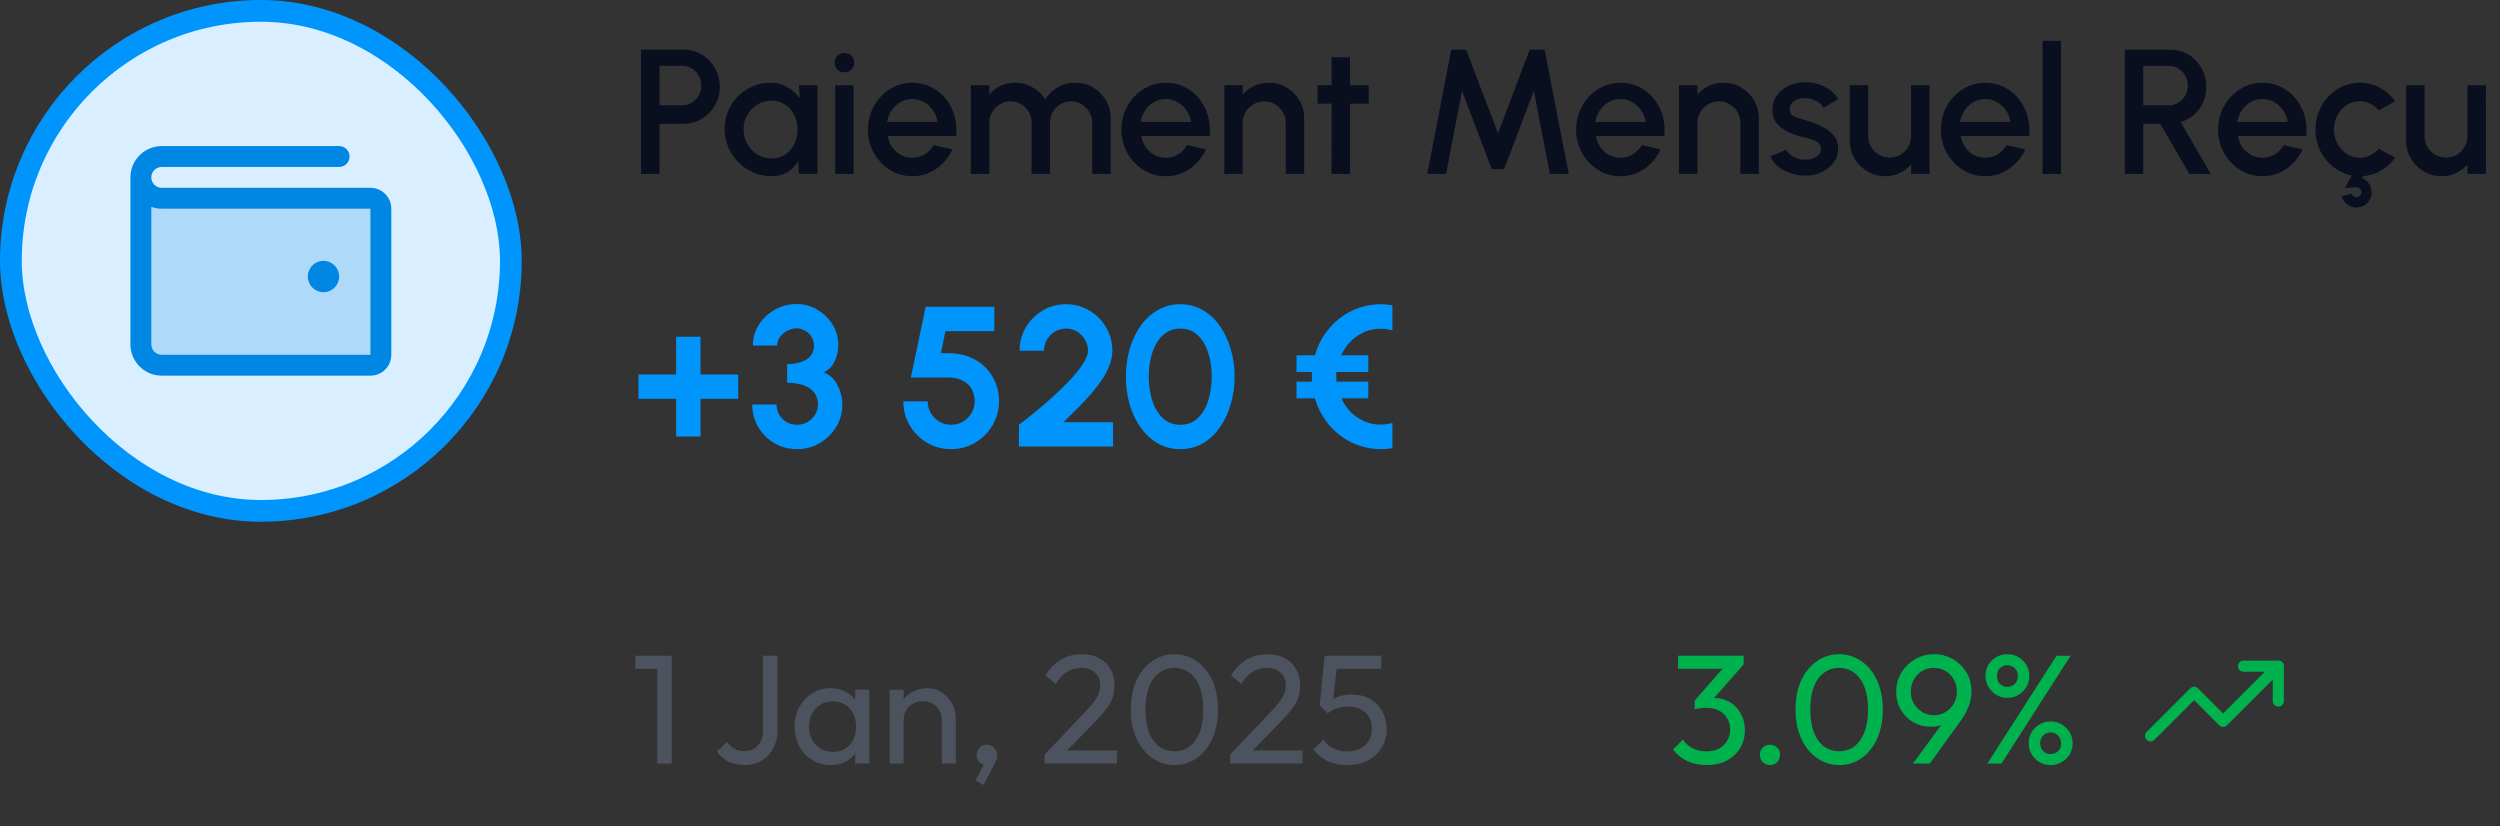 <svg width="230" height="76" viewBox="0 0 230 76" fill="none" xmlns="http://www.w3.org/2000/svg">
<rect x="0" y="0" width="230" height="76" fill="#333333" stroke="none"/>
<rect x="1" y="1" width="46" height="46" rx="23" fill="#D9EFFF"/>
<rect x="1" y="1" width="46" height="46" rx="23" stroke="#0095FC" stroke-width="2"/>
<path opacity="0.2" d="M35.04 19.2V32.64C35.04 32.894 34.939 33.139 34.759 33.319C34.579 33.499 34.335 33.6 34.08 33.6H14.88C14.371 33.6 13.883 33.398 13.522 33.038C13.162 32.677 12.96 32.189 12.96 31.68V16.32C12.96 16.829 13.162 17.317 13.522 17.677C13.883 18.038 14.371 18.24 14.88 18.24H34.08C34.335 18.24 34.579 18.341 34.759 18.521C34.939 18.701 35.04 18.945 35.04 19.2Z" fill="#0086E3"/>
<path d="M34.08 17.28H14.88C14.625 17.28 14.381 17.179 14.201 16.999C14.021 16.819 13.92 16.575 13.92 16.32C13.92 16.065 14.021 15.821 14.201 15.641C14.381 15.461 14.625 15.36 14.88 15.36H31.2C31.455 15.36 31.699 15.259 31.879 15.079C32.059 14.899 32.16 14.655 32.16 14.4C32.16 14.145 32.059 13.901 31.879 13.721C31.699 13.541 31.455 13.44 31.2 13.44H14.88C14.116 13.44 13.384 13.743 12.844 14.284C12.303 14.824 12 15.556 12 16.32V31.68C12 32.444 12.303 33.176 12.844 33.716C13.384 34.257 14.116 34.56 14.88 34.56H34.08C34.589 34.56 35.078 34.358 35.438 33.998C35.798 33.638 36 33.149 36 32.64V19.2C36 18.691 35.798 18.202 35.438 17.842C35.078 17.482 34.589 17.28 34.08 17.28ZM34.08 32.64H14.88C14.625 32.64 14.381 32.539 14.201 32.359C14.021 32.179 13.92 31.934 13.92 31.68V19.035C14.228 19.145 14.553 19.2 14.88 19.2H34.08V32.64ZM28.32 25.44C28.32 25.155 28.404 24.877 28.563 24.64C28.721 24.403 28.946 24.218 29.209 24.11C29.472 24.001 29.762 23.972 30.041 24.028C30.32 24.083 30.577 24.22 30.778 24.422C30.98 24.623 31.117 24.88 31.172 25.159C31.228 25.438 31.199 25.728 31.09 25.991C30.981 26.254 30.797 26.479 30.56 26.637C30.323 26.796 30.045 26.88 29.76 26.88C29.378 26.88 29.012 26.728 28.742 26.458C28.472 26.188 28.32 25.822 28.32 25.44Z" fill="#0086E3"/>
<path d="M58.979 16V4.573H62.913C63.528 4.573 64.083 4.726 64.579 5.03C65.079 5.335 65.476 5.746 65.77 6.263C66.069 6.78 66.219 7.351 66.219 7.977C66.219 8.613 66.067 9.19 65.762 9.707C65.463 10.219 65.063 10.627 64.562 10.931C64.062 11.236 63.512 11.389 62.913 11.389H60.677V16H58.979ZM60.677 9.691H62.742C63.069 9.691 63.365 9.609 63.632 9.446C63.904 9.283 64.119 9.065 64.276 8.793C64.44 8.521 64.521 8.214 64.521 7.871C64.521 7.528 64.44 7.221 64.276 6.948C64.119 6.671 63.904 6.453 63.632 6.295C63.365 6.132 63.069 6.051 62.742 6.051H60.677V9.691ZM73.507 7.838H75.205V16H73.499L73.434 14.816C73.194 15.236 72.871 15.573 72.463 15.829C72.054 16.084 71.573 16.212 71.018 16.212C70.419 16.212 69.856 16.101 69.328 15.878C68.8 15.649 68.335 15.333 67.933 14.931C67.535 14.528 67.225 14.066 67.002 13.543C66.779 13.015 66.668 12.45 66.668 11.846C66.668 11.263 66.776 10.716 66.994 10.205C67.212 9.688 67.514 9.237 67.9 8.85C68.286 8.464 68.733 8.162 69.239 7.944C69.75 7.721 70.297 7.61 70.879 7.61C71.472 7.61 71.995 7.746 72.446 8.018C72.903 8.284 73.281 8.627 73.581 9.046L73.507 7.838ZM70.977 14.572C71.456 14.572 71.875 14.455 72.234 14.221C72.593 13.981 72.871 13.66 73.067 13.258C73.268 12.855 73.368 12.409 73.368 11.919C73.368 11.424 73.268 10.975 73.067 10.572C72.865 10.17 72.585 9.851 72.226 9.617C71.872 9.378 71.456 9.258 70.977 9.258C70.504 9.258 70.071 9.378 69.679 9.617C69.287 9.857 68.977 10.178 68.749 10.581C68.52 10.983 68.406 11.429 68.406 11.919C68.406 12.414 68.523 12.863 68.757 13.266C68.996 13.663 69.309 13.981 69.696 14.221C70.087 14.455 70.514 14.572 70.977 14.572ZM76.834 7.838H78.531V16H76.834V7.838ZM77.699 6.655C77.438 6.655 77.22 6.57 77.046 6.402C76.872 6.233 76.785 6.021 76.785 5.765C76.785 5.515 76.872 5.305 77.046 5.137C77.22 4.962 77.435 4.875 77.691 4.875C77.941 4.875 78.153 4.962 78.327 5.137C78.501 5.305 78.588 5.515 78.588 5.765C78.588 6.021 78.501 6.233 78.327 6.402C78.159 6.57 77.949 6.655 77.699 6.655ZM83.932 16.212C83.181 16.212 82.495 16.019 81.875 15.633C81.26 15.246 80.768 14.729 80.398 14.082C80.033 13.429 79.851 12.708 79.851 11.919C79.851 11.32 79.957 10.763 80.169 10.246C80.382 9.723 80.673 9.266 81.043 8.875C81.418 8.477 81.853 8.167 82.349 7.944C82.844 7.721 83.371 7.61 83.932 7.61C84.558 7.61 85.132 7.74 85.654 8.001C86.176 8.257 86.623 8.613 86.993 9.071C87.363 9.522 87.635 10.044 87.809 10.638C87.983 11.225 88.035 11.851 87.964 12.515H81.671C81.742 12.89 81.878 13.23 82.079 13.535C82.286 13.834 82.547 14.071 82.863 14.245C83.184 14.419 83.54 14.509 83.932 14.514C84.345 14.514 84.721 14.411 85.058 14.204C85.401 13.998 85.681 13.712 85.899 13.347L87.621 13.747C87.295 14.471 86.802 15.064 86.144 15.527C85.485 15.984 84.748 16.212 83.932 16.212ZM81.614 11.217H86.25C86.195 10.825 86.057 10.472 85.834 10.156C85.616 9.835 85.341 9.582 85.009 9.397C84.683 9.207 84.324 9.111 83.932 9.111C83.546 9.111 83.186 9.204 82.855 9.389C82.528 9.574 82.256 9.827 82.038 10.148C81.826 10.463 81.685 10.82 81.614 11.217ZM89.316 16V7.838H91.013V8.703C91.296 8.366 91.642 8.099 92.05 7.903C92.463 7.708 92.909 7.61 93.388 7.61C93.971 7.61 94.507 7.751 94.996 8.034C95.486 8.311 95.875 8.681 96.163 9.144C96.452 8.681 96.835 8.311 97.314 8.034C97.799 7.751 98.332 7.61 98.914 7.61C99.518 7.61 100.067 7.756 100.563 8.05C101.058 8.344 101.452 8.739 101.746 9.234C102.04 9.729 102.187 10.278 102.187 10.883V16H100.489V11.315C100.489 10.956 100.402 10.627 100.228 10.328C100.054 10.028 99.82 9.786 99.526 9.601C99.232 9.416 98.906 9.324 98.547 9.324C98.188 9.324 97.861 9.411 97.567 9.585C97.273 9.759 97.039 9.996 96.865 10.295C96.691 10.594 96.604 10.934 96.604 11.315V16H94.906V11.315C94.906 10.934 94.819 10.594 94.645 10.295C94.471 9.996 94.234 9.759 93.935 9.585C93.641 9.411 93.315 9.324 92.956 9.324C92.602 9.324 92.276 9.416 91.976 9.601C91.683 9.786 91.448 10.028 91.274 10.328C91.1 10.627 91.013 10.956 91.013 11.315V16H89.316ZM107.254 16.212C106.503 16.212 105.817 16.019 105.197 15.633C104.582 15.246 104.09 14.729 103.72 14.082C103.355 13.429 103.173 12.708 103.173 11.919C103.173 11.32 103.279 10.763 103.491 10.246C103.703 9.723 103.995 9.266 104.365 8.875C104.74 8.477 105.175 8.167 105.67 7.944C106.166 7.721 106.693 7.61 107.254 7.61C107.88 7.61 108.454 7.74 108.976 8.001C109.498 8.257 109.945 8.613 110.315 9.071C110.685 9.522 110.957 10.044 111.131 10.638C111.305 11.225 111.357 11.851 111.286 12.515H104.993C105.064 12.89 105.2 13.23 105.401 13.535C105.608 13.834 105.869 14.071 106.185 14.245C106.506 14.419 106.862 14.509 107.254 14.514C107.667 14.514 108.043 14.411 108.38 14.204C108.723 13.998 109.003 13.712 109.221 13.347L110.943 13.747C110.617 14.471 110.124 15.064 109.466 15.527C108.807 15.984 108.07 16.212 107.254 16.212ZM104.936 11.217H109.572C109.517 10.825 109.379 10.472 109.156 10.156C108.938 9.835 108.663 9.582 108.331 9.397C108.005 9.207 107.646 9.111 107.254 9.111C106.868 9.111 106.508 9.204 106.177 9.389C105.85 9.574 105.578 9.827 105.36 10.148C105.148 10.463 105.007 10.82 104.936 11.217ZM119.983 10.883V16H118.286V11.299C118.286 10.934 118.196 10.602 118.016 10.303C117.842 10.004 117.605 9.767 117.306 9.593C117.012 9.413 116.68 9.324 116.31 9.324C115.951 9.324 115.622 9.413 115.323 9.593C115.024 9.767 114.784 10.004 114.605 10.303C114.425 10.602 114.335 10.934 114.335 11.299V16H112.638V7.838H114.335V8.703C114.618 8.366 114.966 8.099 115.38 7.903C115.793 7.708 116.24 7.61 116.718 7.61C117.322 7.61 117.872 7.756 118.367 8.05C118.862 8.344 119.254 8.739 119.543 9.234C119.836 9.729 119.983 10.278 119.983 10.883ZM125.922 9.536H124.208L124.2 16H122.502L122.51 9.536H121.213V7.838H122.51L122.502 5.275H124.2L124.208 7.838H125.922V9.536ZM131.305 16L133.517 4.573H134.888L137.818 12.27L140.732 4.573H142.103L144.323 16H142.593L141.115 8.352L138.381 15.567H137.238L134.512 8.352L133.035 16H131.305ZM149.084 16.212C148.333 16.212 147.647 16.019 147.027 15.633C146.412 15.246 145.92 14.729 145.55 14.082C145.185 13.429 145.003 12.708 145.003 11.919C145.003 11.32 145.109 10.763 145.321 10.246C145.533 9.723 145.824 9.266 146.194 8.875C146.57 8.477 147.005 8.167 147.5 7.944C147.995 7.721 148.523 7.61 149.084 7.61C149.709 7.61 150.283 7.74 150.806 8.001C151.328 8.257 151.774 8.613 152.144 9.071C152.514 9.522 152.786 10.044 152.961 10.638C153.135 11.225 153.186 11.851 153.116 12.515H146.823C146.893 12.89 147.03 13.23 147.231 13.535C147.438 13.834 147.699 14.071 148.014 14.245C148.335 14.419 148.692 14.509 149.084 14.514C149.497 14.514 149.873 14.411 150.21 14.204C150.553 13.998 150.833 13.712 151.051 13.347L152.773 13.747C152.446 14.471 151.954 15.064 151.295 15.527C150.637 15.984 149.9 16.212 149.084 16.212ZM146.766 11.217H151.402C151.347 10.825 151.208 10.472 150.985 10.156C150.768 9.835 150.493 9.582 150.161 9.397C149.834 9.207 149.475 9.111 149.084 9.111C148.697 9.111 148.338 9.204 148.006 9.389C147.68 9.574 147.408 9.827 147.19 10.148C146.978 10.463 146.836 10.82 146.766 11.217ZM161.813 10.883V16H160.115V11.299C160.115 10.934 160.026 10.602 159.846 10.303C159.672 10.004 159.435 9.767 159.136 9.593C158.842 9.413 158.51 9.324 158.14 9.324C157.781 9.324 157.452 9.413 157.153 9.593C156.853 9.767 156.614 10.004 156.434 10.303C156.255 10.602 156.165 10.934 156.165 11.299V16H154.467V7.838H156.165V8.703C156.448 8.366 156.796 8.099 157.21 7.903C157.623 7.708 158.069 7.61 158.548 7.61C159.152 7.61 159.702 7.756 160.197 8.05C160.692 8.344 161.084 8.739 161.372 9.234C161.666 9.729 161.813 10.278 161.813 10.883ZM165.891 16.155C165.461 16.128 165.042 16.041 164.634 15.894C164.226 15.747 163.867 15.548 163.556 15.298C163.252 15.042 163.023 14.743 162.871 14.4L164.315 13.78C164.386 13.927 164.509 14.071 164.683 14.213C164.862 14.354 165.072 14.471 165.311 14.563C165.551 14.651 165.801 14.694 166.062 14.694C166.318 14.694 166.555 14.659 166.772 14.588C166.995 14.512 167.178 14.398 167.319 14.245C167.461 14.093 167.531 13.911 167.531 13.698C167.531 13.459 167.45 13.274 167.286 13.143C167.129 13.007 166.93 12.904 166.691 12.833C166.451 12.762 166.212 12.694 165.972 12.629C165.439 12.509 164.949 12.346 164.503 12.139C164.062 11.927 163.712 11.658 163.45 11.331C163.189 10.999 163.059 10.594 163.059 10.115C163.059 9.593 163.2 9.141 163.483 8.76C163.766 8.374 164.136 8.078 164.593 7.871C165.056 7.664 165.548 7.561 166.07 7.561C166.723 7.561 167.322 7.699 167.866 7.977C168.41 8.254 168.826 8.635 169.115 9.12L167.768 9.919C167.686 9.756 167.564 9.609 167.401 9.479C167.237 9.348 167.052 9.245 166.846 9.168C166.639 9.087 166.424 9.041 166.201 9.03C165.923 9.019 165.665 9.052 165.426 9.128C165.192 9.198 165.004 9.313 164.862 9.47C164.721 9.628 164.65 9.83 164.65 10.075C164.65 10.314 164.734 10.493 164.903 10.613C165.072 10.727 165.284 10.82 165.54 10.891C165.801 10.961 166.068 11.04 166.34 11.127C166.824 11.28 167.278 11.467 167.703 11.691C168.127 11.908 168.47 12.178 168.731 12.498C168.992 12.82 169.117 13.211 169.107 13.674C169.107 14.185 168.951 14.634 168.641 15.021C168.337 15.407 167.939 15.701 167.45 15.902C166.96 16.103 166.44 16.188 165.891 16.155ZM170.178 12.939V7.838H171.875V12.523C171.875 12.888 171.965 13.22 172.145 13.519C172.324 13.818 172.564 14.057 172.863 14.237C173.162 14.411 173.491 14.498 173.851 14.498C174.215 14.498 174.544 14.411 174.838 14.237C175.137 14.057 175.374 13.818 175.548 13.519C175.728 13.22 175.818 12.888 175.818 12.523V7.838H177.515L177.523 16H175.826L175.818 15.118C175.54 15.456 175.194 15.723 174.781 15.918C174.367 16.114 173.924 16.212 173.451 16.212C172.847 16.212 172.297 16.065 171.802 15.771C171.307 15.478 170.912 15.083 170.618 14.588C170.325 14.093 170.178 13.543 170.178 12.939ZM182.64 16.212C181.889 16.212 181.203 16.019 180.583 15.633C179.968 15.246 179.476 14.729 179.106 14.082C178.741 13.429 178.559 12.708 178.559 11.919C178.559 11.32 178.665 10.763 178.877 10.246C179.089 9.723 179.381 9.266 179.751 8.875C180.126 8.477 180.561 8.167 181.056 7.944C181.552 7.721 182.079 7.61 182.64 7.61C183.266 7.61 183.84 7.74 184.362 8.001C184.884 8.257 185.331 8.613 185.701 9.071C186.071 9.522 186.343 10.044 186.517 10.638C186.691 11.225 186.743 11.851 186.672 12.515H180.379C180.45 12.89 180.586 13.23 180.787 13.535C180.994 13.834 181.255 14.071 181.571 14.245C181.892 14.419 182.248 14.509 182.64 14.514C183.053 14.514 183.429 14.411 183.766 14.204C184.109 13.998 184.389 13.712 184.607 13.347L186.329 13.747C186.003 14.471 185.51 15.064 184.852 15.527C184.193 15.984 183.456 16.212 182.64 16.212ZM180.322 11.217H184.958C184.903 10.825 184.765 10.472 184.542 10.156C184.324 9.835 184.049 9.582 183.717 9.397C183.391 9.207 183.032 9.111 182.64 9.111C182.254 9.111 181.894 9.204 181.562 9.389C181.236 9.574 180.964 9.827 180.746 10.148C180.534 10.463 180.393 10.82 180.322 11.217ZM187.912 16V3.757H189.61V16H187.912ZM195.484 16V4.573H199.687C200.308 4.573 200.865 4.726 201.361 5.03C201.856 5.335 202.247 5.746 202.536 6.263C202.83 6.774 202.977 7.346 202.977 7.977C202.977 8.51 202.876 8.997 202.675 9.438C202.479 9.879 202.201 10.254 201.842 10.564C201.488 10.874 201.083 11.097 200.626 11.233L203.385 16H201.418L198.741 11.389H197.182V16H195.484ZM197.182 9.691H199.508C199.834 9.691 200.131 9.609 200.397 9.446C200.67 9.283 200.884 9.065 201.042 8.793C201.2 8.521 201.279 8.214 201.279 7.871C201.279 7.528 201.2 7.221 201.042 6.948C200.884 6.671 200.67 6.453 200.397 6.295C200.131 6.132 199.834 6.051 199.508 6.051H197.182V9.691ZM208.146 16.212C207.395 16.212 206.709 16.019 206.089 15.633C205.474 15.246 204.982 14.729 204.612 14.082C204.247 13.429 204.065 12.708 204.065 11.919C204.065 11.32 204.171 10.763 204.383 10.246C204.595 9.723 204.886 9.266 205.256 8.875C205.632 8.477 206.067 8.167 206.562 7.944C207.058 7.721 207.585 7.61 208.146 7.61C208.772 7.61 209.346 7.74 209.868 8.001C210.39 8.257 210.836 8.613 211.206 9.071C211.577 9.522 211.849 10.044 212.023 10.638C212.197 11.225 212.248 11.851 212.178 12.515H205.885C205.956 12.89 206.092 13.23 206.293 13.535C206.5 13.834 206.761 14.071 207.077 14.245C207.398 14.419 207.754 14.509 208.146 14.514C208.559 14.514 208.935 14.411 209.272 14.204C209.615 13.998 209.895 13.712 210.113 13.347L211.835 13.747C211.508 14.471 211.016 15.064 210.358 15.527C209.699 15.984 208.962 16.212 208.146 16.212ZM205.828 11.217H210.464C210.409 10.825 210.271 10.472 210.048 10.156C209.83 9.835 209.555 9.582 209.223 9.397C208.897 9.207 208.538 9.111 208.146 9.111C207.759 9.111 207.4 9.204 207.068 9.389C206.742 9.574 206.47 9.827 206.252 10.148C206.04 10.463 205.899 10.82 205.828 11.217ZM218.843 13.682L220.361 14.506C219.991 15.023 219.521 15.437 218.949 15.747C218.383 16.057 217.769 16.212 217.105 16.212C216.354 16.212 215.668 16.019 215.048 15.633C214.433 15.246 213.941 14.729 213.571 14.082C213.206 13.429 213.024 12.708 213.024 11.919C213.024 11.32 213.13 10.763 213.342 10.246C213.554 9.723 213.845 9.266 214.215 8.875C214.591 8.477 215.026 8.167 215.521 7.944C216.016 7.721 216.544 7.61 217.105 7.61C217.769 7.61 218.383 7.765 218.949 8.075C219.521 8.385 219.991 8.801 220.361 9.324L218.843 10.148C218.615 9.876 218.348 9.669 218.043 9.528C217.739 9.381 217.426 9.307 217.105 9.307C216.659 9.307 216.253 9.43 215.889 9.675C215.529 9.914 215.244 10.232 215.032 10.63C214.825 11.021 214.721 11.451 214.721 11.919C214.721 12.382 214.828 12.811 215.04 13.209C215.252 13.6 215.538 13.916 215.897 14.155C216.261 14.395 216.664 14.514 217.105 14.514C217.442 14.514 217.763 14.438 218.068 14.286C218.373 14.134 218.631 13.932 218.843 13.682ZM217.154 19.044C216.778 19.142 216.422 19.093 216.084 18.898C215.753 18.707 215.535 18.427 215.432 18.057L216.346 17.812C216.378 17.932 216.449 18.021 216.558 18.081C216.667 18.147 216.784 18.163 216.909 18.13C217.034 18.098 217.127 18.027 217.186 17.918C217.252 17.809 217.268 17.692 217.235 17.567C217.203 17.442 217.132 17.349 217.023 17.29C216.914 17.235 216.797 17.219 216.672 17.241L215.717 17.298L216.811 15.38L217.635 15.853L217.309 16.408C217.51 16.479 217.684 16.593 217.831 16.751C217.984 16.914 218.087 17.107 218.141 17.33C218.245 17.7 218.198 18.054 218.003 18.391C217.812 18.729 217.529 18.946 217.154 19.044ZM221.365 12.939V7.838H223.063V12.523C223.063 12.888 223.152 13.22 223.332 13.519C223.511 13.818 223.751 14.057 224.05 14.237C224.349 14.411 224.679 14.498 225.038 14.498C225.402 14.498 225.731 14.411 226.025 14.237C226.325 14.057 226.561 13.818 226.735 13.519C226.915 13.22 227.005 12.888 227.005 12.523V7.838H228.702L228.711 16H227.013L227.005 15.118C226.727 15.456 226.382 15.723 225.968 15.918C225.555 16.114 225.111 16.212 224.638 16.212C224.034 16.212 223.484 16.065 222.989 15.771C222.494 15.478 222.099 15.083 221.806 14.588C221.512 14.093 221.365 13.543 221.365 12.939Z" fill="#090F1F"/>
<path d="M62.205 40.163V36.692H58.735V34.452H62.205V30.981H64.446V34.452H67.917V36.692H64.446V40.163H62.205ZM73.345 41.32C72.567 41.32 71.867 41.136 71.242 40.769C70.618 40.402 70.122 39.909 69.755 39.291C69.387 38.666 69.204 37.974 69.204 37.215H71.444C71.444 37.558 71.524 37.87 71.683 38.152C71.848 38.434 72.075 38.66 72.362 38.831C72.65 38.997 72.978 39.079 73.345 39.079C73.681 39.079 73.994 38.997 74.281 38.831C74.575 38.66 74.811 38.434 74.988 38.152C75.166 37.87 75.255 37.558 75.255 37.215C75.255 36.769 75.135 36.398 74.897 36.104C74.658 35.804 74.324 35.581 73.896 35.434C73.473 35.287 72.981 35.214 72.417 35.214V33.487C73.176 33.487 73.776 33.344 74.217 33.056C74.664 32.768 74.887 32.346 74.887 31.789C74.887 31.501 74.814 31.238 74.667 30.999C74.52 30.76 74.324 30.571 74.079 30.43C73.841 30.283 73.577 30.209 73.29 30.209C72.996 30.209 72.711 30.283 72.436 30.43C72.16 30.571 71.934 30.76 71.756 30.999C71.585 31.238 71.499 31.501 71.499 31.789H69.259C69.259 31.262 69.366 30.77 69.58 30.31C69.794 29.845 70.088 29.438 70.462 29.089C70.841 28.74 71.27 28.468 71.747 28.272C72.231 28.07 72.736 27.969 73.262 27.969C73.954 27.969 74.594 28.14 75.181 28.483C75.769 28.826 76.24 29.285 76.595 29.86C76.95 30.436 77.128 31.079 77.128 31.789C77.128 32.285 77.011 32.771 76.779 33.249C76.546 33.726 76.216 34.063 75.787 34.259C76.161 34.393 76.473 34.62 76.724 34.938C76.975 35.25 77.165 35.608 77.293 36.013C77.428 36.41 77.495 36.811 77.495 37.215C77.495 37.968 77.305 38.657 76.926 39.281C76.546 39.9 76.041 40.395 75.411 40.769C74.786 41.136 74.098 41.32 73.345 41.32ZM87.512 41.32C86.686 41.32 85.939 41.121 85.272 40.723C84.604 40.319 84.075 39.783 83.683 39.116C83.297 38.449 83.105 37.717 83.105 36.922H85.345C85.345 37.319 85.443 37.684 85.639 38.014C85.835 38.339 86.095 38.599 86.419 38.795C86.75 38.984 87.114 39.079 87.512 39.079C87.91 39.079 88.271 38.984 88.596 38.795C88.92 38.599 89.18 38.339 89.376 38.014C89.572 37.684 89.67 37.319 89.67 36.922C89.67 36.524 89.584 36.159 89.413 35.829C89.247 35.492 88.975 35.226 88.596 35.03C88.222 34.828 87.726 34.727 87.108 34.727H83.802L85.161 28.226H91.479V30.466H86.979L86.566 32.487L87.475 32.496C88.344 32.526 89.113 32.738 89.78 33.129C90.447 33.521 90.968 34.047 91.341 34.709C91.72 35.364 91.91 36.101 91.91 36.922C91.91 37.521 91.797 38.088 91.57 38.62C91.344 39.153 91.029 39.621 90.625 40.025C90.221 40.429 89.752 40.747 89.22 40.98C88.693 41.206 88.124 41.32 87.512 41.32ZM93.742 41.081V39.079C94.139 38.779 94.611 38.409 95.156 37.968C95.7 37.521 96.26 37.041 96.836 36.527C97.411 36.006 97.944 35.486 98.433 34.966C98.923 34.445 99.321 33.95 99.627 33.478C99.939 33.007 100.096 32.603 100.096 32.266C100.096 31.893 100.004 31.553 99.82 31.247C99.636 30.935 99.391 30.687 99.085 30.503C98.785 30.32 98.449 30.228 98.075 30.228C97.702 30.228 97.362 30.32 97.056 30.503C96.75 30.687 96.505 30.935 96.322 31.247C96.138 31.553 96.046 31.893 96.046 32.266H93.806C93.806 31.458 94.002 30.733 94.393 30.09C94.785 29.441 95.302 28.93 95.945 28.557C96.594 28.177 97.304 27.987 98.075 27.987C98.859 27.987 99.572 28.18 100.215 28.566C100.858 28.945 101.372 29.459 101.757 30.108C102.143 30.757 102.336 31.477 102.336 32.266C102.336 32.682 102.259 33.102 102.106 33.524C101.953 33.947 101.739 34.372 101.464 34.8C101.188 35.229 100.864 35.664 100.49 36.104C100.117 36.539 99.704 36.986 99.251 37.445C98.804 37.898 98.332 38.363 97.837 38.841H102.4V41.081H93.742ZM108.587 41.32C107.84 41.32 107.161 41.148 106.549 40.806C105.937 40.457 105.407 39.976 104.96 39.364C104.519 38.752 104.18 38.045 103.941 37.243C103.702 36.435 103.583 35.572 103.583 34.654C103.583 33.735 103.702 32.875 103.941 32.073C104.18 31.265 104.519 30.555 104.96 29.943C105.407 29.331 105.937 28.854 106.549 28.511C107.161 28.162 107.84 27.987 108.587 27.987C109.334 27.987 110.013 28.162 110.626 28.511C111.238 28.854 111.761 29.331 112.196 29.943C112.636 30.555 112.976 31.265 113.215 32.073C113.46 32.875 113.582 33.735 113.582 34.654C113.582 35.572 113.46 36.435 113.215 37.243C112.976 38.045 112.636 38.752 112.196 39.364C111.761 39.976 111.238 40.457 110.626 40.806C110.013 41.148 109.334 41.32 108.587 41.32ZM108.587 39.079C109.242 39.079 109.784 38.871 110.212 38.455C110.641 38.039 110.959 37.494 111.167 36.821C111.375 36.147 111.479 35.425 111.479 34.654C111.479 33.839 111.369 33.099 111.149 32.431C110.929 31.758 110.604 31.223 110.176 30.825C109.747 30.427 109.218 30.228 108.587 30.228C108.091 30.228 107.66 30.35 107.292 30.595C106.931 30.834 106.631 31.161 106.393 31.578C106.154 31.994 105.976 32.468 105.86 33.001C105.744 33.527 105.686 34.078 105.686 34.654C105.686 35.419 105.79 36.141 105.998 36.821C106.212 37.494 106.533 38.039 106.962 38.455C107.396 38.871 107.938 39.079 108.587 39.079ZM128.103 41.228C127.283 41.363 126.493 41.347 125.734 41.182C124.975 41.017 124.277 40.726 123.641 40.31C123.01 39.894 122.465 39.376 122.006 38.758C121.547 38.134 121.201 37.43 120.969 36.646H119.279V35.113H120.693V34.222H119.279V32.689H120.969C121.195 31.893 121.541 31.183 122.006 30.558C122.472 29.928 123.023 29.404 123.659 28.988C124.296 28.572 124.991 28.284 125.744 28.125C126.496 27.96 127.283 27.945 128.103 28.079V30.393C127.589 30.252 127.093 30.209 126.616 30.265C126.144 30.314 125.701 30.445 125.284 30.659C124.874 30.874 124.507 31.152 124.183 31.495C123.858 31.838 123.595 32.236 123.393 32.689H125.881V34.222H122.934L122.952 35.113H125.881V36.646H123.411C123.619 37.105 123.886 37.506 124.21 37.849C124.541 38.192 124.914 38.467 125.33 38.675C125.747 38.877 126.187 39.003 126.653 39.052C127.124 39.095 127.607 39.049 128.103 38.914V41.228Z" fill="#0095FC"/>
<path d="M60.471 70.243V60.33H61.799V70.243H60.471ZM58.443 61.53V60.33H61.657V61.53H58.443ZM68.518 70.386C67.946 70.386 67.442 70.276 67.004 70.057C66.575 69.829 66.223 69.524 65.947 69.143L66.889 68.272C67.07 68.538 67.294 68.743 67.561 68.886C67.837 69.029 68.142 69.1 68.475 69.1C68.808 69.1 69.103 69.029 69.361 68.886C69.618 68.743 69.818 68.534 69.96 68.257C70.113 67.972 70.189 67.624 70.189 67.215V60.33H71.532V67.143C71.532 67.8 71.398 68.372 71.132 68.857C70.874 69.343 70.517 69.719 70.06 69.986C69.613 70.252 69.099 70.386 68.518 70.386ZM76.418 70.386C75.799 70.386 75.237 70.233 74.733 69.929C74.228 69.615 73.828 69.191 73.533 68.657C73.247 68.124 73.104 67.524 73.104 66.858C73.104 66.191 73.247 65.591 73.533 65.058C73.828 64.525 74.223 64.101 74.718 63.787C75.223 63.473 75.79 63.316 76.418 63.316C76.932 63.316 77.389 63.425 77.789 63.644C78.199 63.853 78.527 64.149 78.775 64.53C79.022 64.901 79.16 65.334 79.189 65.829V67.872C79.16 68.358 79.022 68.791 78.775 69.172C78.537 69.553 78.213 69.853 77.804 70.072C77.404 70.281 76.942 70.386 76.418 70.386ZM76.632 69.172C77.27 69.172 77.785 68.957 78.175 68.529C78.565 68.091 78.761 67.534 78.761 66.858C78.761 66.391 78.67 65.987 78.489 65.644C78.318 65.291 78.07 65.02 77.746 64.829C77.423 64.63 77.047 64.53 76.618 64.53C76.19 64.53 75.809 64.63 75.475 64.829C75.152 65.029 74.895 65.306 74.704 65.658C74.523 66.001 74.433 66.396 74.433 66.844C74.433 67.301 74.523 67.705 74.704 68.058C74.895 68.4 75.156 68.672 75.49 68.872C75.823 69.072 76.204 69.172 76.632 69.172ZM78.675 70.243V68.415L78.918 66.758L78.675 65.115V63.458H79.975V70.243H78.675ZM86.645 70.243V66.286C86.645 65.772 86.484 65.349 86.16 65.015C85.836 64.682 85.417 64.515 84.903 64.515C84.56 64.515 84.255 64.591 83.989 64.744C83.722 64.896 83.513 65.106 83.36 65.372C83.208 65.639 83.132 65.944 83.132 66.286L82.603 65.987C82.603 65.472 82.718 65.015 82.946 64.615C83.175 64.215 83.494 63.901 83.903 63.673C84.312 63.434 84.774 63.316 85.288 63.316C85.803 63.316 86.255 63.444 86.645 63.701C87.045 63.958 87.36 64.296 87.588 64.715C87.817 65.125 87.931 65.563 87.931 66.029V70.243H86.645ZM81.846 70.243V63.458H83.132V70.243H81.846ZM89.743 71.814L90.628 70.114L91.085 70C91.038 70.105 90.976 70.191 90.9 70.257C90.833 70.324 90.747 70.357 90.643 70.357C90.443 70.357 90.257 70.276 90.086 70.114C89.924 69.943 89.843 69.734 89.843 69.486C89.843 69.21 89.933 68.981 90.114 68.8C90.295 68.61 90.524 68.515 90.8 68.515C91.047 68.515 91.266 68.61 91.457 68.8C91.647 68.981 91.743 69.21 91.743 69.486C91.743 69.591 91.719 69.719 91.671 69.872C91.633 70.014 91.552 70.2 91.428 70.429L90.486 72.214L89.743 71.814ZM96.105 69.429L99.761 65.572C100.132 65.191 100.423 64.863 100.632 64.587C100.842 64.301 100.989 64.039 101.075 63.801C101.17 63.563 101.218 63.316 101.218 63.058C101.218 62.554 101.056 62.159 100.732 61.873C100.409 61.587 99.99 61.444 99.475 61.444C98.971 61.444 98.528 61.568 98.147 61.816C97.766 62.054 97.428 62.425 97.133 62.93L96.19 62.144C96.581 61.497 97.052 61.011 97.604 60.687C98.157 60.354 98.795 60.188 99.518 60.188C100.128 60.188 100.656 60.306 101.104 60.544C101.561 60.783 101.913 61.116 102.161 61.544C102.408 61.973 102.532 62.473 102.532 63.044C102.532 63.454 102.48 63.82 102.375 64.144C102.28 64.468 102.104 64.801 101.846 65.144C101.599 65.477 101.251 65.877 100.804 66.344L97.847 69.386L96.105 69.429ZM96.105 70.243V69.429L97.247 69.043H102.761V70.243H96.105ZM108.074 70.386C107.331 70.386 106.651 70.176 106.032 69.757C105.422 69.338 104.937 68.748 104.575 67.986C104.213 67.215 104.032 66.31 104.032 65.272C104.032 64.234 104.208 63.335 104.561 62.573C104.922 61.811 105.408 61.225 106.017 60.816C106.627 60.397 107.298 60.188 108.031 60.188C108.784 60.188 109.464 60.397 110.074 60.816C110.683 61.225 111.164 61.811 111.516 62.573C111.878 63.335 112.059 64.239 112.059 65.287C112.059 66.325 111.878 67.229 111.516 68C111.164 68.762 110.683 69.353 110.074 69.772C109.474 70.181 108.807 70.386 108.074 70.386ZM108.046 69.115C108.569 69.115 109.026 68.972 109.417 68.686C109.817 68.391 110.131 67.958 110.36 67.386C110.588 66.815 110.702 66.11 110.702 65.272C110.702 64.434 110.588 63.734 110.36 63.173C110.131 62.601 109.817 62.173 109.417 61.887C109.017 61.592 108.555 61.444 108.031 61.444C107.517 61.444 107.06 61.592 106.66 61.887C106.26 62.173 105.946 62.601 105.717 63.173C105.498 63.734 105.389 64.434 105.389 65.272C105.389 66.11 105.498 66.815 105.717 67.386C105.946 67.958 106.26 68.391 106.66 68.686C107.06 68.972 107.522 69.115 108.046 69.115ZM113.178 69.429L116.834 65.572C117.205 65.191 117.496 64.863 117.705 64.587C117.915 64.301 118.062 64.039 118.148 63.801C118.243 63.563 118.291 63.316 118.291 63.058C118.291 62.554 118.129 62.159 117.805 61.873C117.482 61.587 117.063 61.444 116.548 61.444C116.044 61.444 115.601 61.568 115.22 61.816C114.839 62.054 114.501 62.425 114.206 62.93L113.263 62.144C113.654 61.497 114.125 61.011 114.677 60.687C115.23 60.354 115.868 60.188 116.591 60.188C117.201 60.188 117.729 60.306 118.177 60.544C118.634 60.783 118.986 61.116 119.234 61.544C119.481 61.973 119.605 62.473 119.605 63.044C119.605 63.454 119.553 63.82 119.448 64.144C119.353 64.468 119.177 64.801 118.919 65.144C118.672 65.477 118.324 65.877 117.877 66.344L114.92 69.386L113.178 69.429ZM113.178 70.243V69.429L114.32 69.043H119.834V70.243H113.178ZM123.976 70.386C123.3 70.386 122.695 70.267 122.162 70.029C121.638 69.781 121.196 69.424 120.834 68.957L121.748 68.043C121.967 68.377 122.267 68.643 122.648 68.843C123.038 69.034 123.471 69.129 123.947 69.129C124.395 69.129 124.785 69.043 125.119 68.872C125.461 68.7 125.728 68.462 125.919 68.158C126.119 67.843 126.218 67.472 126.218 67.043C126.218 66.605 126.123 66.234 125.933 65.929C125.742 65.625 125.485 65.396 125.162 65.244C124.847 65.082 124.5 65.001 124.119 65.001C123.728 65.001 123.371 65.049 123.048 65.144C122.733 65.239 122.433 65.401 122.148 65.629L122.162 64.772C122.324 64.572 122.51 64.411 122.719 64.287C122.929 64.163 123.167 64.068 123.433 64.001C123.7 63.934 124.009 63.901 124.362 63.901C125.047 63.901 125.628 64.044 126.104 64.33C126.58 64.615 126.942 65.001 127.19 65.487C127.447 65.972 127.575 66.515 127.575 67.115C127.575 67.743 127.418 68.305 127.104 68.8C126.799 69.296 126.376 69.686 125.833 69.972C125.29 70.248 124.671 70.386 123.976 70.386ZM122.148 65.629L121.419 64.901L121.862 60.33H123.09L122.591 65.029L122.148 65.629ZM122.133 61.53L121.862 60.33H127.075V61.53H122.133Z" fill="#4D525F"/>
<path d="M157.014 70.386C156.366 70.386 155.776 70.267 155.243 70.029C154.719 69.781 154.276 69.424 153.914 68.957L154.828 68.043C155.047 68.377 155.347 68.643 155.728 68.843C156.109 69.034 156.533 69.129 156.999 69.129C157.437 69.129 157.814 69.048 158.128 68.886C158.452 68.715 158.704 68.477 158.885 68.172C159.075 67.867 159.17 67.515 159.17 67.115C159.17 66.705 159.075 66.353 158.885 66.058C158.704 65.753 158.447 65.52 158.114 65.358C157.78 65.196 157.385 65.115 156.928 65.115C156.757 65.115 156.585 65.129 156.414 65.158C156.242 65.177 156.076 65.21 155.914 65.258L156.485 64.487C156.666 64.401 156.861 64.334 157.071 64.287C157.28 64.239 157.49 64.215 157.699 64.215C158.233 64.215 158.709 64.339 159.128 64.587C159.556 64.834 159.894 65.182 160.142 65.629C160.399 66.077 160.527 66.596 160.527 67.186C160.527 67.815 160.375 68.372 160.07 68.857C159.775 69.334 159.366 69.71 158.842 69.986C158.318 70.252 157.709 70.386 157.014 70.386ZM155.914 65.258V64.444L158.813 61.144L160.413 61.13L157.428 64.515L155.914 65.258ZM154.386 61.53V60.33H160.413V61.13L159.242 61.53H154.386ZM162.838 70.386C162.571 70.386 162.348 70.295 162.167 70.114C161.995 69.924 161.91 69.7 161.91 69.443C161.91 69.176 161.995 68.957 162.167 68.786C162.348 68.605 162.571 68.515 162.838 68.515C163.105 68.515 163.324 68.605 163.495 68.786C163.676 68.957 163.766 69.176 163.766 69.443C163.766 69.7 163.676 69.924 163.495 70.114C163.324 70.295 163.105 70.386 162.838 70.386ZM169.233 70.386C168.49 70.386 167.809 70.176 167.19 69.757C166.581 69.338 166.095 68.748 165.733 67.986C165.371 67.215 165.19 66.31 165.19 65.272C165.19 64.234 165.367 63.335 165.719 62.573C166.081 61.811 166.566 61.225 167.176 60.816C167.785 60.397 168.456 60.188 169.19 60.188C169.942 60.188 170.623 60.397 171.232 60.816C171.842 61.225 172.322 61.811 172.675 62.573C173.037 63.335 173.218 64.239 173.218 65.287C173.218 66.325 173.037 67.229 172.675 68C172.322 68.762 171.842 69.353 171.232 69.772C170.632 70.181 169.966 70.386 169.233 70.386ZM169.204 69.115C169.728 69.115 170.185 68.972 170.575 68.686C170.975 68.391 171.289 67.958 171.518 67.386C171.746 66.815 171.861 66.11 171.861 65.272C171.861 64.434 171.746 63.734 171.518 63.173C171.289 62.601 170.975 62.173 170.575 61.887C170.175 61.592 169.713 61.444 169.19 61.444C168.675 61.444 168.218 61.592 167.818 61.887C167.419 62.173 167.104 62.601 166.876 63.173C166.657 63.734 166.547 64.434 166.547 65.272C166.547 66.11 166.657 66.815 166.876 67.386C167.104 67.958 167.419 68.391 167.818 68.686C168.218 68.972 168.68 69.115 169.204 69.115ZM175.992 70.243L178.977 66.172L179.463 65.915C179.349 66.106 179.211 66.272 179.049 66.415C178.887 66.558 178.687 66.667 178.449 66.743C178.22 66.82 177.939 66.858 177.606 66.858C177.035 66.858 176.506 66.72 176.021 66.444C175.545 66.167 175.164 65.787 174.878 65.301C174.592 64.806 174.45 64.249 174.45 63.63C174.45 62.992 174.607 62.416 174.921 61.901C175.235 61.378 175.654 60.964 176.178 60.659C176.702 60.345 177.282 60.188 177.92 60.188C178.568 60.188 179.153 60.34 179.677 60.645C180.201 60.949 180.615 61.359 180.92 61.873C181.225 62.378 181.377 62.949 181.377 63.587C181.377 64.463 181.072 65.334 180.463 66.201L177.549 70.243H175.992ZM177.92 65.801C178.32 65.801 178.677 65.706 178.992 65.515C179.315 65.315 179.568 65.053 179.749 64.73C179.939 64.396 180.034 64.03 180.034 63.63C180.034 63.211 179.939 62.839 179.749 62.516C179.568 62.182 179.315 61.92 178.992 61.73C178.677 61.54 178.32 61.444 177.92 61.444C177.52 61.444 177.159 61.54 176.835 61.73C176.521 61.92 176.268 62.182 176.078 62.516C175.887 62.839 175.792 63.211 175.792 63.63C175.792 64.039 175.887 64.406 176.078 64.73C176.268 65.053 176.525 65.315 176.849 65.515C177.173 65.706 177.53 65.801 177.92 65.801ZM182.84 70.243L189.196 60.33H190.496L184.14 70.243H182.84ZM188.654 70.386C188.282 70.386 187.944 70.295 187.639 70.114C187.335 69.933 187.092 69.695 186.911 69.4C186.73 69.096 186.64 68.753 186.64 68.372C186.64 68 186.73 67.667 186.911 67.372C187.092 67.067 187.335 66.824 187.639 66.644C187.944 66.463 188.282 66.372 188.654 66.372C189.025 66.372 189.363 66.463 189.668 66.644C189.982 66.824 190.23 67.067 190.41 67.372C190.591 67.667 190.682 68 190.682 68.372C190.682 68.753 190.591 69.096 190.41 69.4C190.23 69.695 189.987 69.933 189.682 70.114C189.377 70.295 189.034 70.386 188.654 70.386ZM188.654 69.372C188.939 69.372 189.173 69.281 189.353 69.1C189.534 68.91 189.625 68.667 189.625 68.372C189.625 68.086 189.53 67.853 189.339 67.672C189.158 67.481 188.93 67.386 188.654 67.386C188.377 67.386 188.149 67.481 187.968 67.672C187.787 67.853 187.697 68.086 187.697 68.372C187.697 68.667 187.787 68.91 187.968 69.1C188.149 69.281 188.377 69.372 188.654 69.372ZM184.669 64.201C184.307 64.201 183.973 64.111 183.669 63.93C183.364 63.749 183.121 63.506 182.94 63.201C182.759 62.897 182.669 62.559 182.669 62.187C182.669 61.806 182.755 61.468 182.926 61.173C183.107 60.878 183.35 60.64 183.654 60.459C183.959 60.278 184.297 60.188 184.669 60.188C185.049 60.188 185.392 60.278 185.697 60.459C186.002 60.64 186.244 60.878 186.425 61.173C186.606 61.468 186.697 61.806 186.697 62.187C186.697 62.559 186.606 62.897 186.425 63.201C186.244 63.506 186.002 63.749 185.697 63.93C185.402 64.111 185.059 64.201 184.669 64.201ZM184.669 63.187C184.954 63.187 185.188 63.096 185.368 62.916C185.549 62.725 185.64 62.482 185.64 62.187C185.64 61.892 185.545 61.654 185.354 61.473C185.173 61.292 184.945 61.202 184.669 61.202C184.392 61.202 184.164 61.292 183.983 61.473C183.812 61.654 183.726 61.892 183.726 62.187C183.726 62.482 183.812 62.725 183.983 62.916C184.164 63.096 184.392 63.187 184.669 63.187Z" fill="#00B24E"/>
<path d="M206.4 61.289H209.605V64.494" stroke="#00B24E" stroke-width="1.02" stroke-linecap="round" stroke-linejoin="round"/>
<path d="M209.605 61.288L204.53 66.364L201.859 63.692L197.852 67.699" stroke="#00B24E" stroke-width="1.02" stroke-linecap="round" stroke-linejoin="round"/>
</svg>
